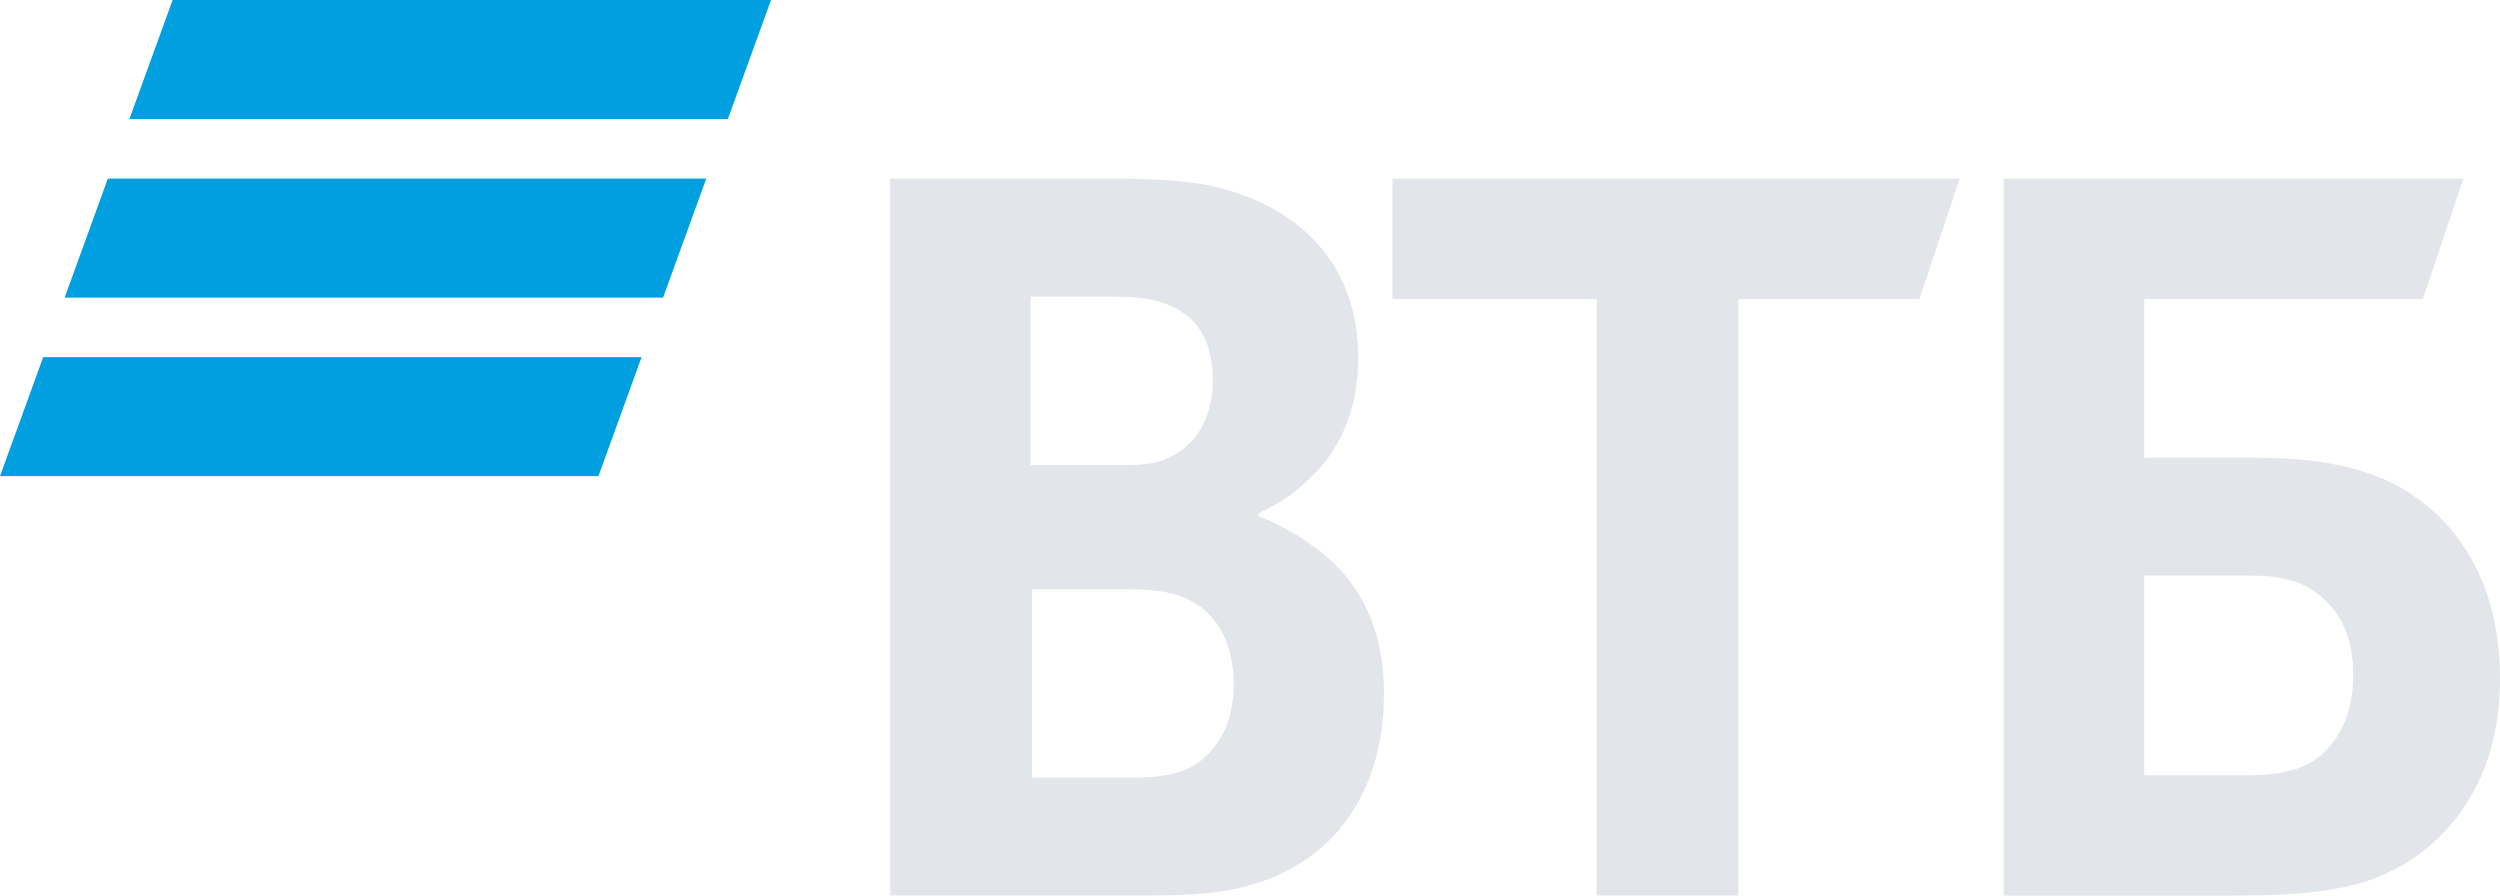<svg width="67" height="24" viewBox="0 0 67 24" fill="none" xmlns="http://www.w3.org/2000/svg">
<path d="M33.715 13.763V13.829C34.436 14.095 35.124 14.56 35.484 14.86C36.597 15.79 37.09 17.019 37.09 18.614C37.09 21.241 35.714 23.134 33.453 23.733C32.764 23.932 32.044 23.999 30.701 23.999H23.856V4.79H29.916C31.162 4.79 32.013 4.856 32.766 5.055C34.961 5.653 36.402 7.182 36.402 9.608C36.402 10.904 35.944 12.002 35.191 12.732C34.863 13.064 34.405 13.463 33.717 13.762L33.715 13.763ZM27.656 15.79V20.842H30.277C31.062 20.842 31.784 20.776 32.307 20.277C32.832 19.778 33.06 19.147 33.06 18.316C33.06 17.686 32.896 17.087 32.569 16.655C32.013 15.957 31.324 15.79 30.145 15.79H27.655H27.656ZM27.622 12.466H29.752C30.407 12.466 30.734 12.466 31.061 12.367C31.947 12.1 32.503 11.304 32.503 10.207C32.503 8.911 31.913 8.345 31.061 8.08C30.701 7.98 30.341 7.948 29.62 7.948H27.622V12.467V12.466ZM42.789 23.999V8.013H37.319V4.79H52.519L51.438 8.013H46.589V23.999H42.789ZM53.699 23.999V4.79H66.016L64.935 8.013H57.467V12.268H60.514C62.97 12.268 64.248 12.867 65.133 13.63C65.821 14.229 67 15.557 67 18.184C67 20.776 65.788 22.205 64.772 22.937C63.593 23.767 62.348 24 59.825 24H53.699H53.699V23.999ZM57.466 20.775H60.316C61.397 20.775 62.051 20.509 62.51 19.91C62.739 19.612 63.066 19.079 63.066 18.083C63.066 17.086 62.739 16.387 62.084 15.889C61.691 15.591 61.166 15.425 60.282 15.425H57.464V20.775H57.466Z" fill="#E2E5E9"/>
<path d="M4.626 0L3.468 3.191H19.506L20.664 0H4.626ZM2.89 4.786L1.733 7.976H17.77L18.928 4.786H2.89ZM1.158 9.571L0 12.761H16.038L17.194 9.571C17.195 9.571 1.158 9.571 1.158 9.571Z" fill="#009FDF"/>
</svg>
